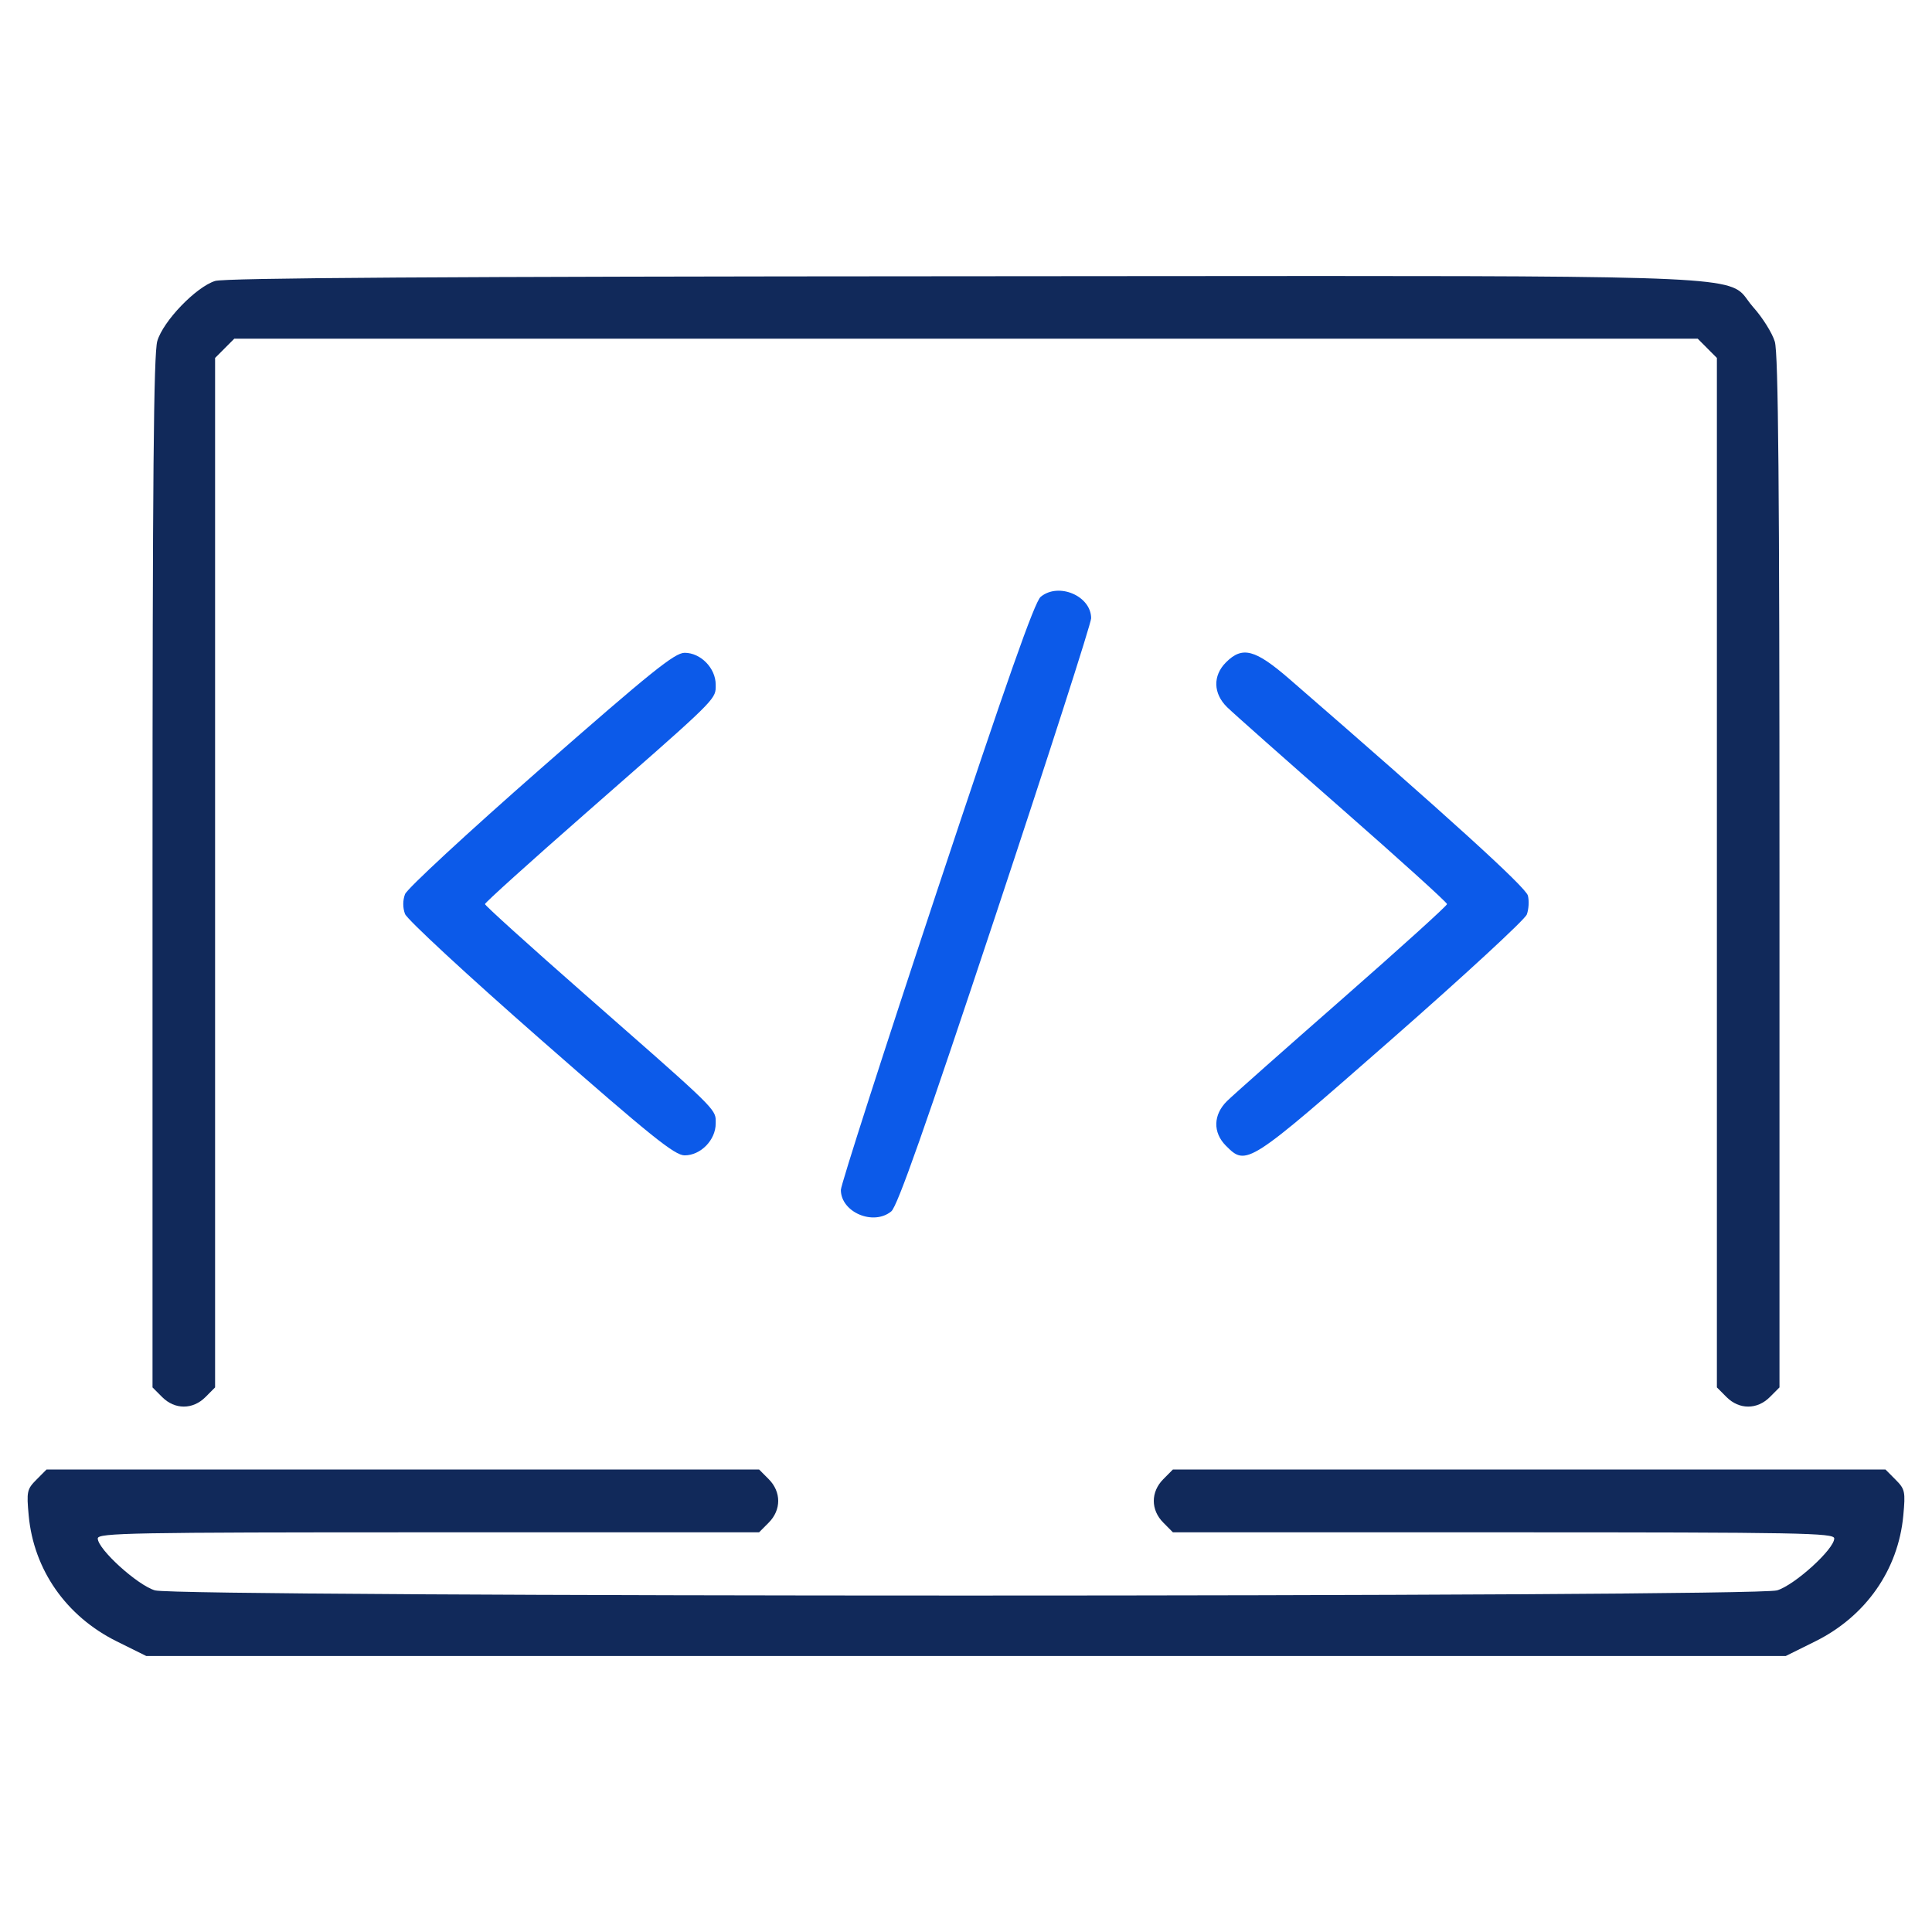 <svg width="70" height="70" viewBox="0 0 70 70" fill="none" xmlns="http://www.w3.org/2000/svg">
<path fill-rule="evenodd" clip-rule="evenodd" d="M5.699 12.358C5.912 11.633 7.098 10.4 7.793 10.18C8.147 10.069 15.942 10.019 34.939 10.009C37.274 10.008 39.412 10.006 41.37 10.004C61.154 9.988 62.57 9.986 63.181 10.69C63.228 10.744 63.27 10.803 63.316 10.866C63.374 10.946 63.438 11.034 63.524 11.131C63.861 11.507 64.213 12.069 64.305 12.379C64.432 12.803 64.474 17.6 64.474 31.606V50.268L64.126 50.617C63.666 51.079 63.014 51.079 62.554 50.617L62.206 50.268V31.618V12.969L61.859 12.62L61.511 12.271H35H8.489L8.141 12.62L7.793 12.969V31.618V50.268L7.446 50.617C6.985 51.079 6.334 51.079 5.874 50.617L5.526 50.268V31.606C5.526 17.369 5.567 12.805 5.699 12.358ZM1.04 54.913C0.959 54.041 0.978 53.955 1.32 53.611L1.687 53.242H14.595H27.503L27.851 53.592C28.311 54.054 28.311 54.708 27.851 55.169L27.503 55.519H15.523C4.746 55.519 3.542 55.541 3.542 55.741C3.542 56.129 4.98 57.434 5.614 57.622C6.461 57.873 63.538 57.873 64.386 57.622C65.02 57.434 66.458 56.129 66.458 55.741C66.458 55.541 65.254 55.519 54.477 55.519H42.497L42.15 55.169C41.689 54.708 41.689 54.054 42.15 53.592L42.497 53.242H55.405H68.313L68.68 53.611C69.022 53.955 69.041 54.041 68.96 54.913C68.777 56.88 67.601 58.561 65.772 59.469L64.701 60H35H5.299L4.228 59.469C2.399 58.561 1.223 56.88 1.04 54.913Z" fill="#11295A"/>
<path d="M37.706 21.624C37.485 21.807 36.482 24.656 33.935 32.329C32.027 38.079 30.466 42.931 30.466 43.112C30.466 43.922 31.646 44.424 32.294 43.889C32.515 43.706 33.518 40.857 36.065 33.184C37.973 27.434 39.534 22.582 39.534 22.401C39.534 21.591 38.354 21.089 37.706 21.624Z" fill="#0C5AE9"/>
<path d="M19.592 27.847C16.944 30.169 14.748 32.201 14.674 32.399C14.59 32.623 14.59 32.89 14.674 33.114C14.748 33.312 16.944 35.344 19.592 37.666C23.605 41.185 24.446 41.861 24.806 41.861C25.388 41.861 25.931 41.304 25.931 40.708C25.931 40.64 25.934 40.583 25.929 40.527C25.893 40.141 25.478 39.791 21.149 35.991C19.181 34.264 17.571 32.808 17.571 32.757C17.571 32.705 19.209 31.227 21.211 29.473C25.462 25.749 25.887 25.388 25.927 24.988C25.933 24.931 25.931 24.873 25.931 24.805C25.931 24.209 25.388 23.652 24.806 23.652C24.446 23.652 23.605 24.328 19.592 27.847Z" fill="#0C5AE9"/>
<path d="M44.417 24.001C43.938 24.482 43.955 25.126 44.459 25.621C44.673 25.832 46.554 27.499 48.639 29.326C50.723 31.154 52.429 32.697 52.429 32.757C52.429 32.816 50.723 34.359 48.639 36.187C46.554 38.014 44.673 39.681 44.459 39.892C43.955 40.387 43.938 41.031 44.417 41.512C45.16 42.258 45.202 42.231 50.408 37.666C53.039 35.359 55.249 33.32 55.319 33.134C55.389 32.948 55.407 32.641 55.359 32.45C55.283 32.146 52.445 29.569 46.729 24.612C45.473 23.523 45.013 23.402 44.417 24.001Z" fill="#0C5AE9"/>
</svg>
